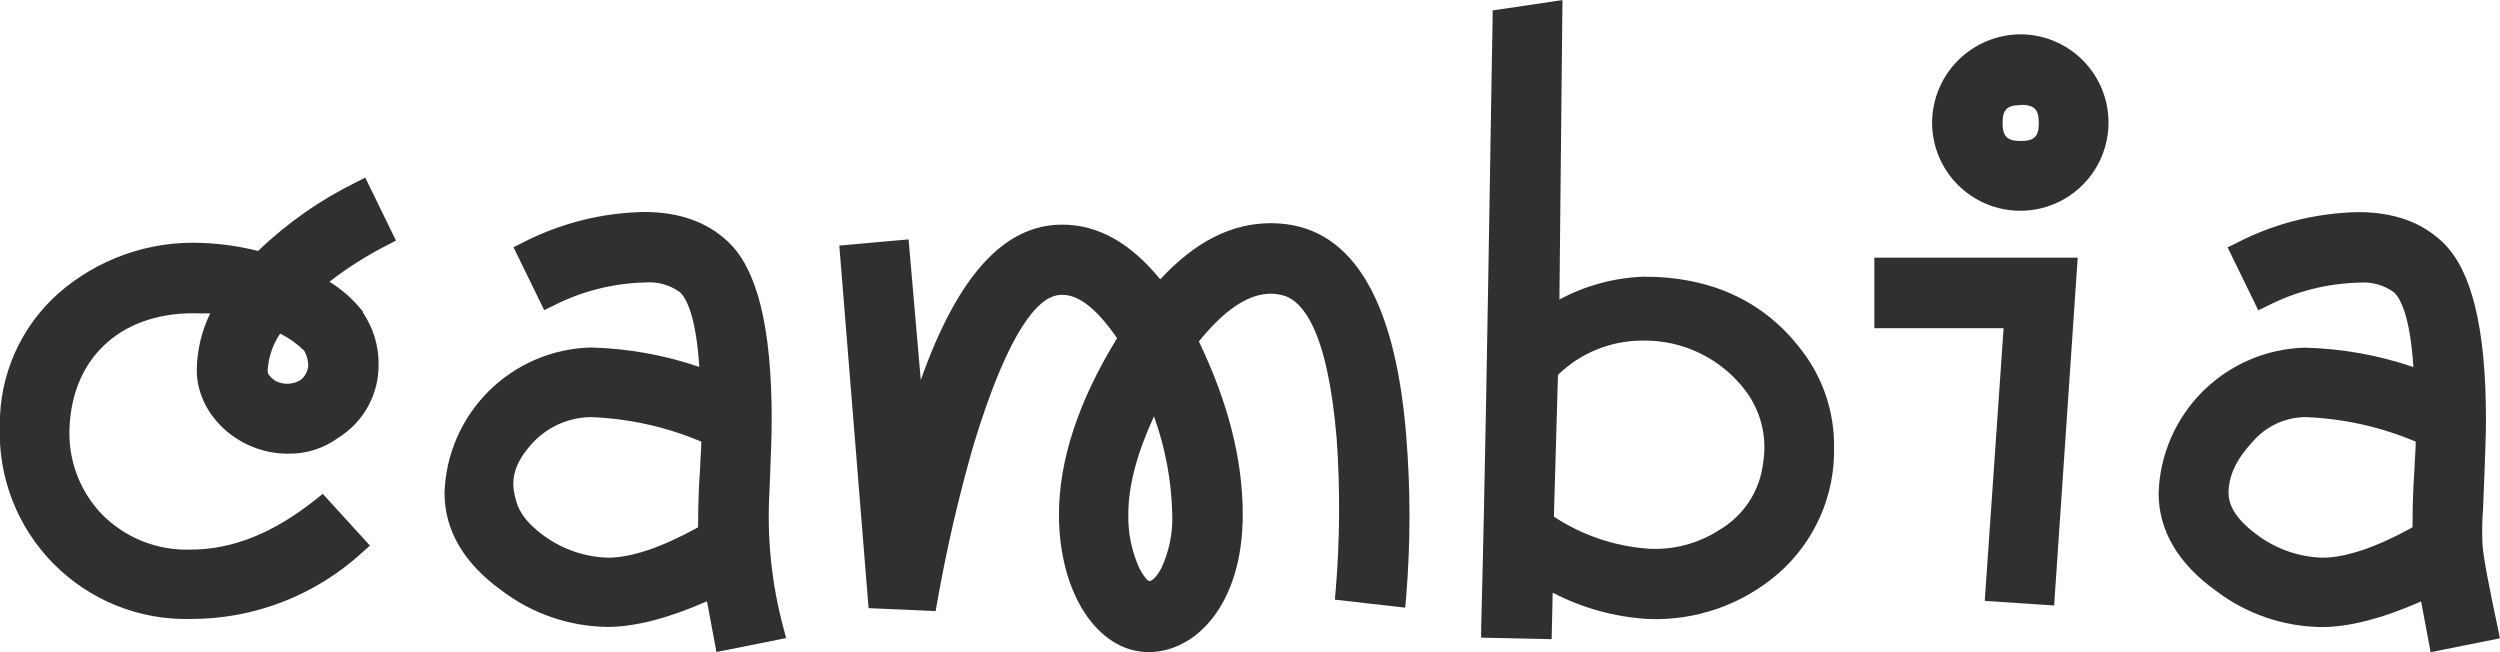 <svg width="184" height="48" viewBox="0 0 184 48" fill="none" xmlns="http://www.w3.org/2000/svg">
<g clip-path="url(#clip0)">
<path d="M29.145 17.708L26.884 13.074L26.241 13.399C23.577 14.703 21.132 16.414 18.993 18.469C17.64 18.129 16.256 17.931 14.862 17.879C10.999 17.711 7.221 19.037 4.309 21.58C2.931 22.801 1.832 24.304 1.086 25.988C0.341 27.672 -0.034 29.496 -0.012 31.337C-0.082 33.208 0.231 35.074 0.909 36.819C1.588 38.565 2.616 40.153 3.932 41.485C5.248 42.818 6.823 43.866 8.559 44.567C10.296 45.267 12.158 45.603 14.03 45.556C18.719 45.568 23.24 43.81 26.69 40.633L27.227 40.155L23.756 36.348L23.237 36.761C20.115 39.246 17.099 40.45 14.03 40.45C12.829 40.492 11.634 40.286 10.517 39.846C9.4 39.405 8.385 38.739 7.537 37.889C6.713 37.041 6.073 36.033 5.657 34.927C5.24 33.821 5.057 32.641 5.117 31.461C5.342 26.148 9.125 22.831 14.791 23.067H15.47C14.841 24.355 14.505 25.766 14.484 27.199V27.382C14.573 30.64 17.636 33.391 21.165 33.391C22.511 33.422 23.828 33.007 24.913 32.21C25.831 31.638 26.584 30.839 27.102 29.889C27.619 28.94 27.881 27.873 27.864 26.792C27.873 25.448 27.474 24.132 26.719 23.02V22.943L26.56 22.749C25.905 21.954 25.123 21.274 24.246 20.736C25.586 19.699 27.02 18.792 28.531 18.026L29.145 17.708ZM22.062 28.002C21.794 28.155 21.491 28.239 21.182 28.246C20.873 28.253 20.567 28.184 20.292 28.043C19.701 27.654 19.701 27.423 19.701 27.282V27.217C19.768 26.262 20.086 25.342 20.622 24.549C21.275 24.877 21.873 25.305 22.393 25.818C22.561 26.122 22.661 26.458 22.688 26.804C22.69 27.038 22.635 27.269 22.528 27.478C22.421 27.686 22.265 27.866 22.074 28.002H22.062Z" fill="#31302E"/>
<path d="M57.67 46.247C56.789 42.979 56.438 39.591 56.631 36.212L56.684 34.849C56.743 33.243 56.797 31.974 56.797 30.871C56.797 24.059 55.728 19.768 53.544 17.755C52.022 16.327 49.962 15.601 47.412 15.601C44.282 15.659 41.208 16.439 38.429 17.879L37.792 18.192L40.052 22.825L40.69 22.518C42.798 21.433 45.125 20.842 47.495 20.789C48.401 20.717 49.303 20.97 50.039 21.503C50.469 21.899 51.219 23.132 51.467 27.005C48.895 26.126 46.204 25.644 43.487 25.576C40.666 25.647 37.979 26.794 35.976 28.783C33.973 30.771 32.807 33.451 32.716 36.272C32.716 39.034 34.138 41.46 36.936 43.473C39.176 45.173 41.903 46.109 44.715 46.141C46.739 46.141 49.201 45.503 52.034 44.252L52.73 47.988L57.859 46.961L57.67 46.247ZM43.505 30.7C46.295 30.805 49.043 31.417 51.615 32.506C51.615 32.943 51.573 33.48 51.538 34.111C51.538 34.53 51.485 34.997 51.461 35.51C51.39 36.903 51.379 38.001 51.379 38.81C48.687 40.297 46.45 41.047 44.733 41.047C43.058 40.992 41.437 40.441 40.076 39.465C38.465 38.284 38.028 37.381 37.827 36.165C37.626 34.949 38.075 33.804 39.244 32.553C39.791 31.976 40.449 31.515 41.178 31.196C41.907 30.878 42.692 30.709 43.487 30.7H43.505Z" fill="#31302E"/>
<path d="M103.489 31.968C102.639 21.657 99.287 16.427 93.538 16.427C90.646 16.427 87.978 17.773 85.393 20.559C83.174 17.849 80.801 16.533 78.163 16.533C73.919 16.533 70.49 20.281 67.769 27.972L66.872 17.619L61.773 18.074L63.927 44.759L68.861 44.978L68.967 44.387C69.653 40.47 70.547 36.593 71.647 32.771C74.285 24.088 76.445 21.975 77.803 21.733C79.16 21.491 80.6 22.548 82.218 24.891C79.379 29.501 77.939 33.869 77.939 37.877C77.939 43.644 80.777 47.994 84.543 47.994C87.984 47.994 91.466 44.517 91.466 37.877C91.466 33.84 90.41 29.666 88.238 25.127C90.451 22.388 92.499 21.243 94.358 21.721C95.822 22.064 97.711 24.189 98.384 32.346C98.641 36.042 98.615 39.751 98.307 43.443L98.248 44.134L103.424 44.724L103.489 43.992C103.822 39.991 103.822 35.969 103.489 31.968ZM85.47 41.826C85.127 42.451 84.814 42.764 84.561 42.77C84.561 42.77 84.319 42.676 83.87 41.849C83.293 40.592 83.01 39.219 83.044 37.836C83.044 35.77 83.681 33.355 84.933 30.646C85.767 32.954 86.221 35.382 86.278 37.836C86.333 39.211 86.055 40.58 85.47 41.826Z" fill="#31302E"/>
<path d="M148.723 2.526C146.999 2.529 145.347 3.214 144.125 4.43C142.904 5.646 142.212 7.295 142.201 9.019C142.201 10.741 142.885 12.393 144.103 13.61C145.32 14.828 146.972 15.512 148.694 15.512C150.415 15.512 152.067 14.828 153.284 13.61C154.502 12.393 155.186 10.741 155.186 9.019C155.186 7.302 154.506 5.655 153.295 4.438C152.084 3.222 150.44 2.534 148.723 2.526ZM148.723 7.715C149.721 7.715 150.057 8.051 150.057 9.049C150.057 10.046 149.721 10.377 148.723 10.377C147.726 10.377 147.389 10.04 147.389 9.049C147.389 8.057 147.726 7.738 148.723 7.738V7.715Z" fill="#31302E"/>
<path d="M137.951 24.154H147.465L146.078 44.223L151.184 44.565L152.919 18.965H137.951V24.154Z" fill="#31302E"/>
<path d="M183.852 46.276C183.173 43.065 182.795 41.141 182.713 40.108C182.671 39.215 182.685 38.32 182.754 37.428L182.855 34.861C182.914 33.255 182.967 31.986 182.967 30.882C182.967 24.071 181.898 19.78 179.715 17.767C178.192 16.338 176.132 15.612 173.582 15.612C170.45 15.669 167.374 16.448 164.593 17.891L163.95 18.204L166.21 22.837L166.848 22.53C168.956 21.446 171.283 20.855 173.653 20.801C174.559 20.727 175.461 20.981 176.197 21.515C176.628 21.91 177.377 23.144 177.625 27.016C175.053 26.137 172.362 25.656 169.645 25.588C166.824 25.659 164.137 26.806 162.134 28.794C160.131 30.783 158.965 33.462 158.874 36.283C158.874 39.046 160.296 41.472 163.094 43.484C165.334 45.184 168.061 46.12 170.873 46.152C172.898 46.152 175.359 45.515 178.192 44.264L178.894 48L183.988 46.979L183.852 46.276ZM169.687 30.699C172.477 30.805 175.225 31.417 177.796 32.506C177.796 32.942 177.755 33.48 177.72 34.111C177.72 34.53 177.667 34.996 177.643 35.51C177.572 36.903 177.56 38.001 177.56 38.81C174.869 40.297 172.632 41.047 170.914 41.047C169.24 40.992 167.619 40.441 166.258 39.465C164.753 38.385 164.021 37.346 164.021 36.283C164.021 35.014 164.611 33.781 165.791 32.517C166.269 31.956 166.861 31.503 167.528 31.19C168.194 30.876 168.921 30.709 169.657 30.699H169.687Z" fill="#31302E"/>
<path d="M132.61 25.794C129.883 22.188 125.976 20.364 121 20.364C118.822 20.435 116.691 21.011 114.773 22.046L114.997 0.006L109.857 0.767V1.358C109.804 4.043 109.745 7.98 109.668 12.572C109.503 22.642 109.278 36.431 109.013 46.217V46.932L114.201 47.044L114.277 43.62C116.444 44.747 118.822 45.407 121.26 45.556C124.789 45.711 128.244 44.505 130.91 42.186C132.225 41.029 133.272 39.599 133.977 37.995C134.681 36.391 135.026 34.653 134.988 32.901C135.014 30.333 134.176 27.83 132.61 25.794ZM126.513 39.022C124.979 40.008 123.174 40.486 121.354 40.386C118.86 40.216 116.452 39.403 114.366 38.025L114.667 27.589C116.322 25.979 118.538 25.076 120.847 25.068C122.333 25.034 123.805 25.357 125.14 26.011C126.475 26.664 127.634 27.628 128.519 28.822C129.063 29.564 129.454 30.406 129.669 31.299C129.883 32.193 129.918 33.121 129.771 34.029C129.658 35.058 129.305 36.047 128.739 36.915C128.173 37.783 127.41 38.505 126.513 39.022Z" fill="#31302E"/>
</g>
<defs>
<clipPath id="clip0">
<rect width="184" height="48" fill="white"/>
</clipPath>
</defs>
</svg>

